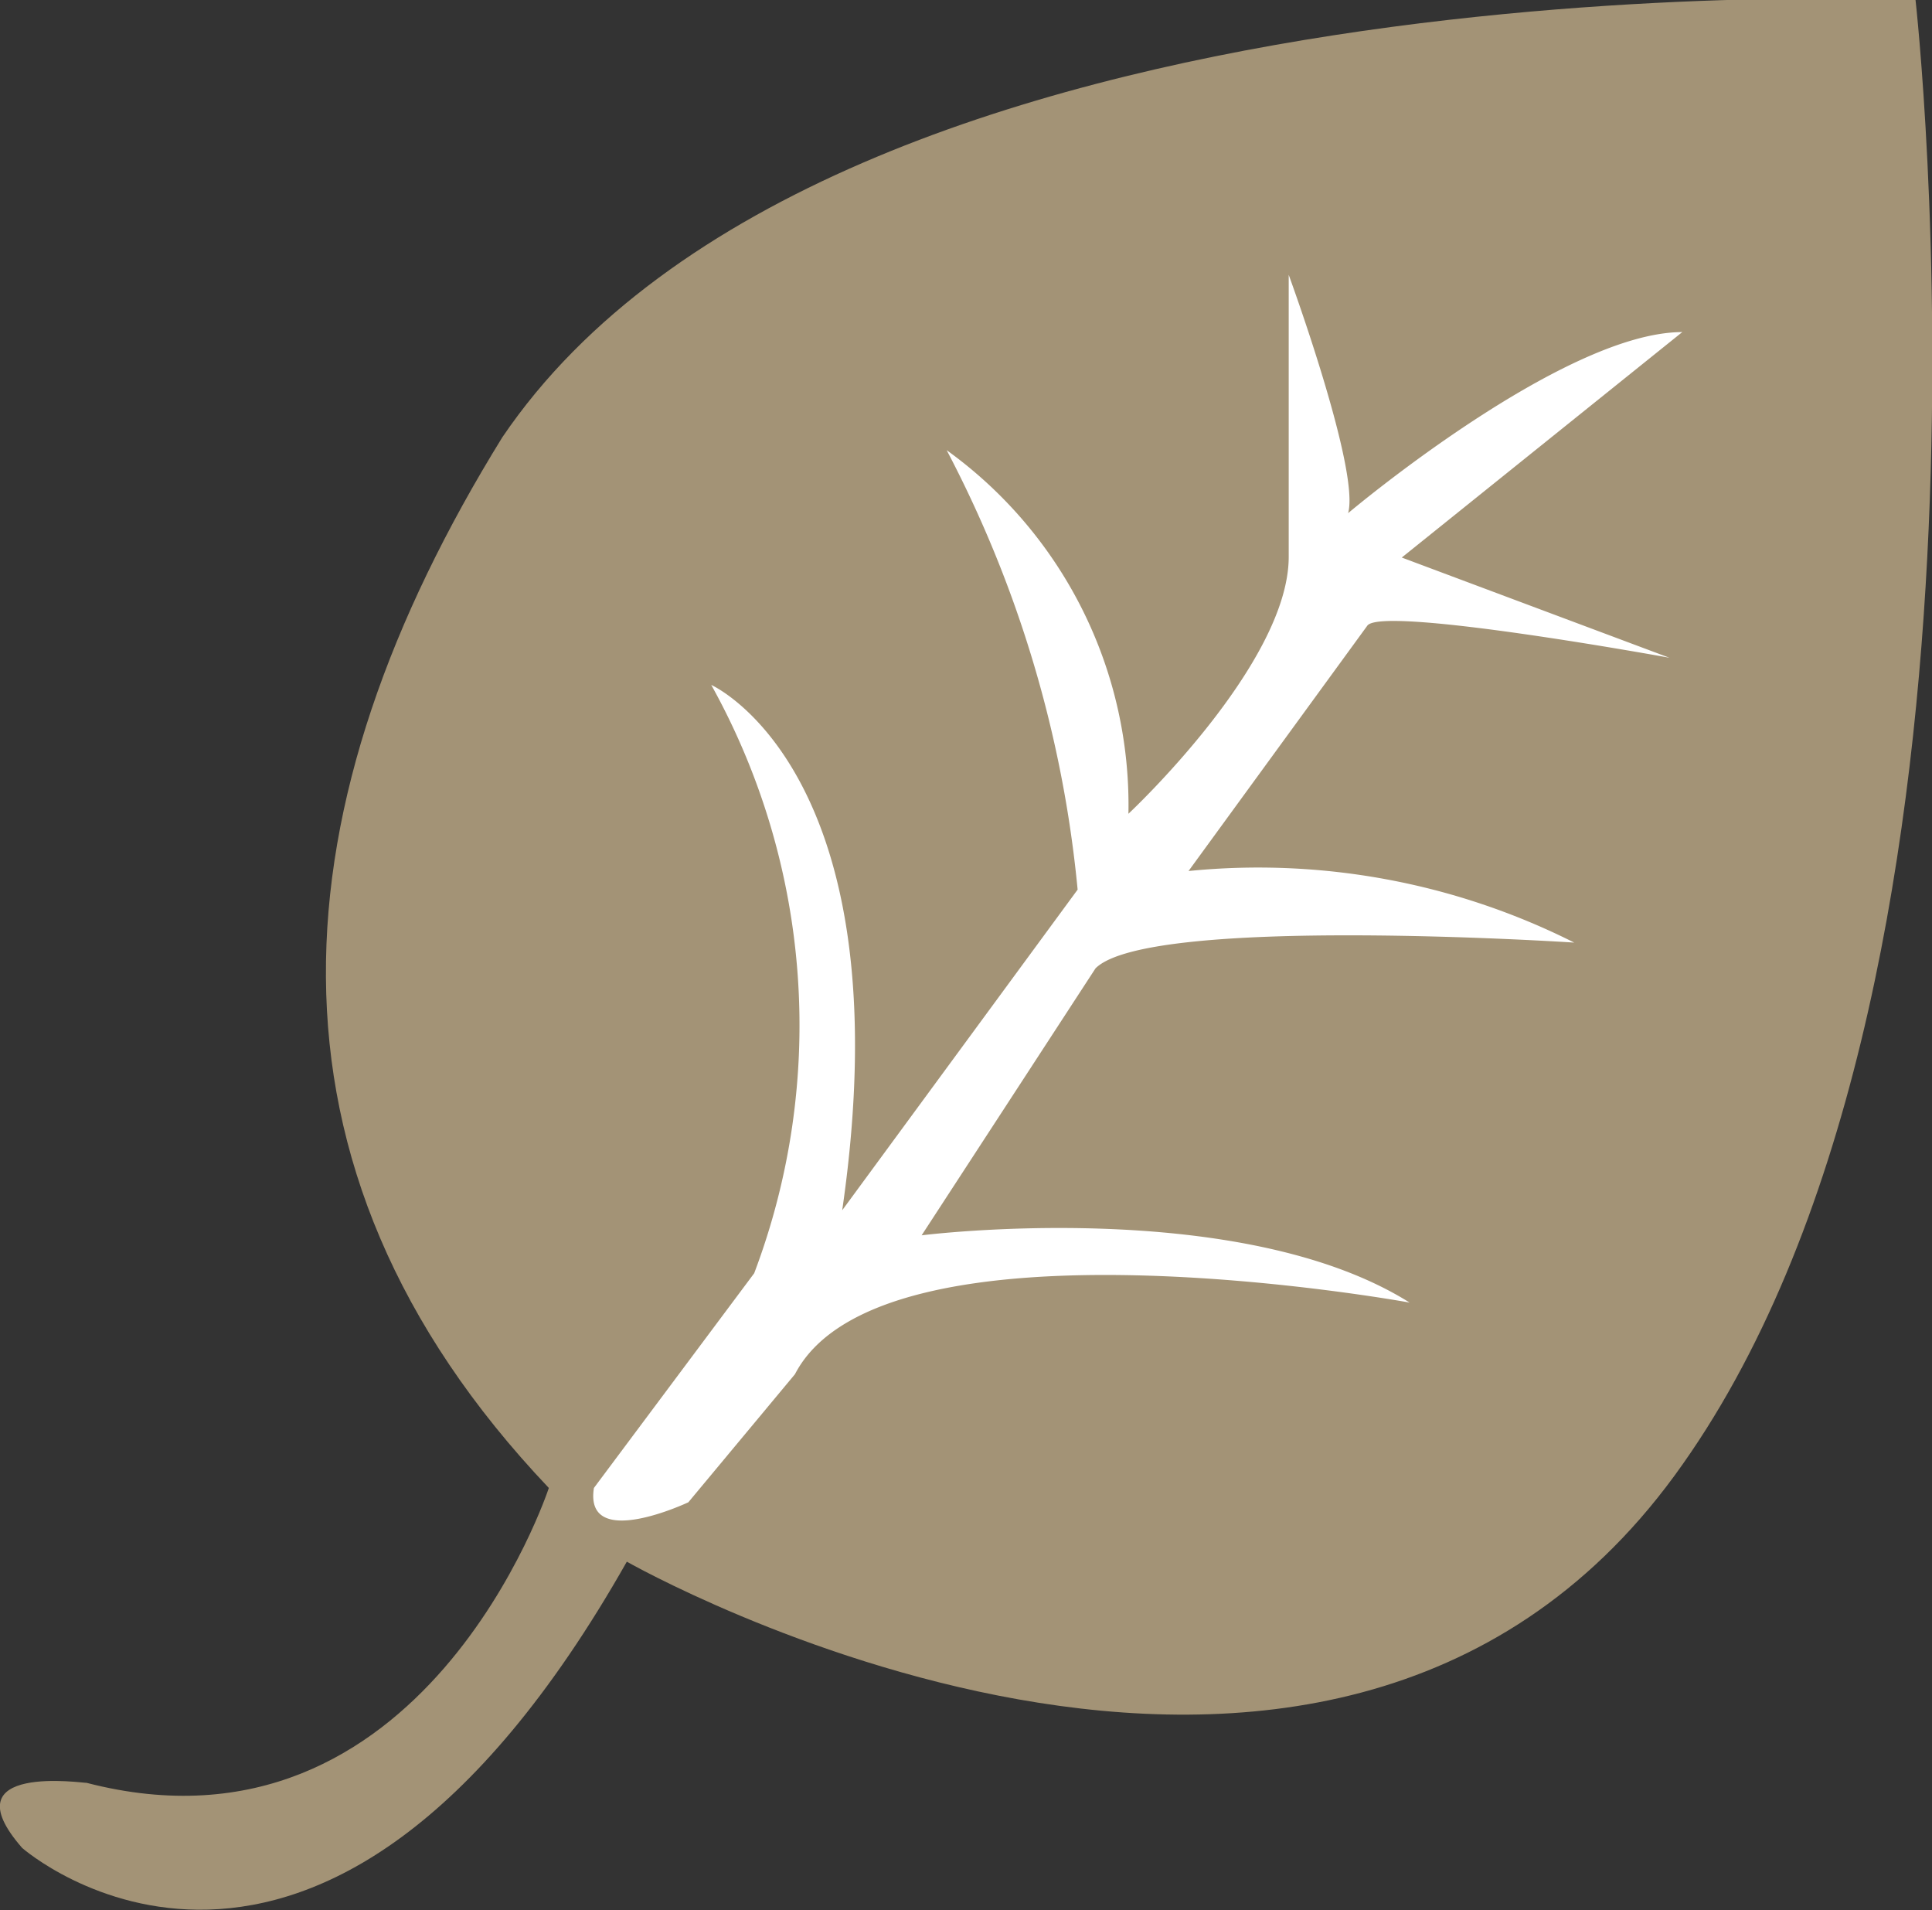 <svg id="Layer_1" data-name="Layer 1" xmlns="http://www.w3.org/2000/svg" viewBox="0 0 27 26.69"><rect x="0" y="0" width="27" height="26.69" fill="#333333" stroke="none"/><defs><style>.cls-1{fill:#a39376;}.cls-1,.cls-2{fill-rule:evenodd;}.cls-2{fill:#fff;}</style></defs><title>packaging</title><path class="cls-1" d="M1220.26,1121.77s4.13,3.63,8.45-4c0,0,9.71,5.53,14.64-1.2s3.37-20.62,3.37-20.62-15.12-.72-19.75,6.11c-3.14,5.08-3.65,10.15.65,14.68,0,0-1.75,5.34-6.46,4.12C1221.15,1120.87,1219.21,1120.57,1220.26,1121.77Z" transform="translate(-1219.95 -1095.95)"/><path class="cls-2" d="M1228.25,1116.74l2.24-3a9.79,9.79,0,0,0-.6-8.22s2.72,1.21,1.83,7.34l3.29-4.48a16.57,16.57,0,0,0-1.83-6.14,6.11,6.11,0,0,1,2.54,5.08s2.24-2.09,2.24-3.59,0-3.94,0-3.94,1,2.73.83,3.33c0,0,3-2.53,4.67-2.53l-3.92,3.15,3.74,1.4s-4-.73-4.22-0.45l-2.5,3.43a9.82,9.82,0,0,1,5.39,1s-5.94-.39-6.69.36l-2.43,3.73s4.43-.56,6.82.94c0,0-7.37-1.35-8.59,1l-1.49,1.79S1228.11,1117.63,1228.25,1116.74Z" transform="translate(-1219.95 -1095.95)"/></svg>